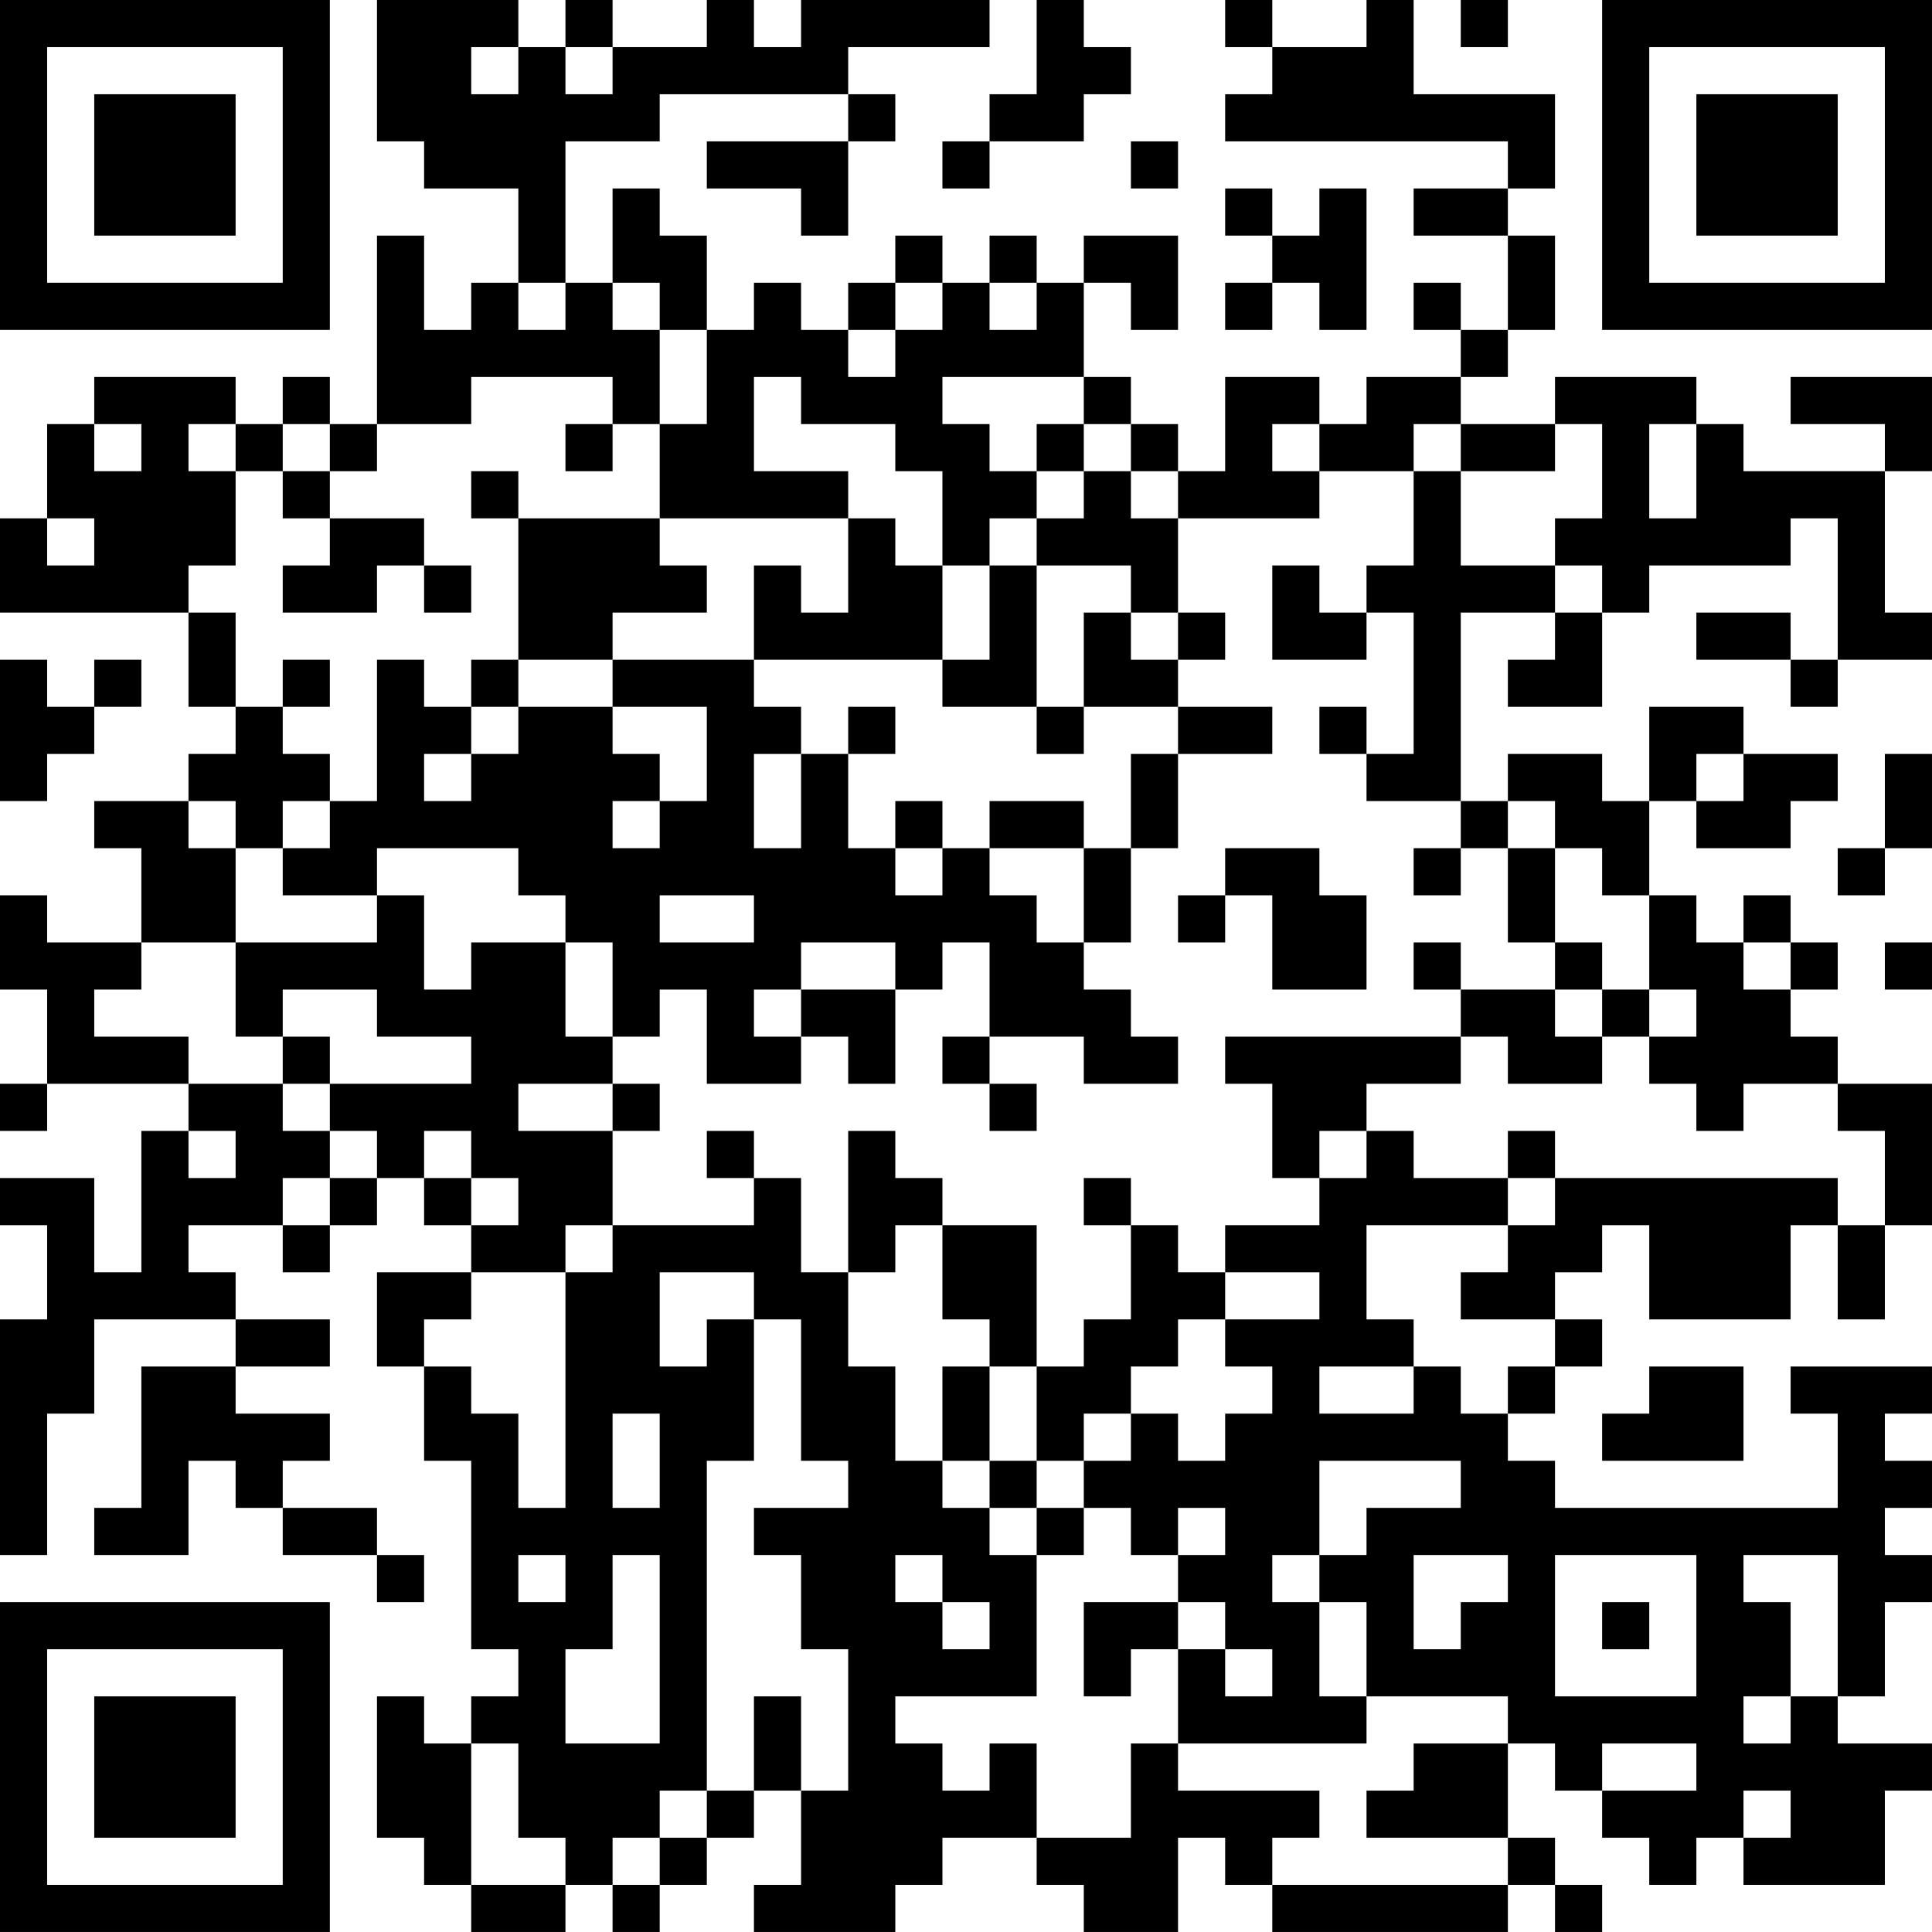 <?xml version="1.0" encoding="UTF-8"?>
<svg xmlns="http://www.w3.org/2000/svg" version="1.1" width="200" height="200" viewBox="0 0 200 200"><rect x="0" y="0" width="200" height="200" fill="#ffffff"/><g transform="scale(4.878)"><g transform="translate(0,0)"><path fill-rule="evenodd" d="M8 0L8 3L9 3L9 4L11 4L11 6L10 6L10 7L9 7L9 5L8 5L8 9L7 9L7 8L6 8L6 9L5 9L5 8L2 8L2 9L1 9L1 11L0 11L0 13L4 13L4 15L5 15L5 16L4 16L4 17L2 17L2 18L3 18L3 20L1 20L1 19L0 19L0 21L1 21L1 23L0 23L0 24L1 24L1 23L4 23L4 24L3 24L3 27L2 27L2 25L0 25L0 26L1 26L1 28L0 28L0 33L1 33L1 30L2 30L2 28L5 28L5 29L3 29L3 32L2 32L2 33L4 33L4 31L5 31L5 32L6 32L6 33L8 33L8 34L9 34L9 33L8 33L8 32L6 32L6 31L7 31L7 30L5 30L5 29L7 29L7 28L5 28L5 27L4 27L4 26L6 26L6 27L7 27L7 26L8 26L8 25L9 25L9 26L10 26L10 27L8 27L8 29L9 29L9 31L10 31L10 35L11 35L11 36L10 36L10 37L9 37L9 36L8 36L8 39L9 39L9 40L10 40L10 41L12 41L12 40L13 40L13 41L14 41L14 40L15 40L15 39L16 39L16 38L17 38L17 40L16 40L16 41L19 41L19 40L20 40L20 39L22 39L22 40L23 40L23 41L25 41L25 39L26 39L26 40L27 40L27 41L32 41L32 40L33 40L33 41L34 41L34 40L33 40L33 39L32 39L32 37L33 37L33 38L34 38L34 39L35 39L35 40L36 40L36 39L37 39L37 40L40 40L40 38L41 38L41 37L39 37L39 36L40 36L40 34L41 34L41 33L40 33L40 32L41 32L41 31L40 31L40 30L41 30L41 29L38 29L38 30L39 30L39 32L33 32L33 31L32 31L32 30L33 30L33 29L34 29L34 28L33 28L33 27L34 27L34 26L35 26L35 28L38 28L38 26L39 26L39 28L40 28L40 26L41 26L41 23L39 23L39 22L38 22L38 21L39 21L39 20L38 20L38 19L37 19L37 20L36 20L36 19L35 19L35 17L36 17L36 18L38 18L38 17L39 17L39 16L37 16L37 15L35 15L35 17L34 17L34 16L32 16L32 17L31 17L31 13L33 13L33 14L32 14L32 15L34 15L34 13L35 13L35 12L38 12L38 11L39 11L39 14L38 14L38 13L36 13L36 14L38 14L38 15L39 15L39 14L41 14L41 13L40 13L40 10L41 10L41 8L38 8L38 9L40 9L40 10L37 10L37 9L36 9L36 8L33 8L33 9L31 9L31 8L32 8L32 7L33 7L33 5L32 5L32 4L33 4L33 2L30 2L30 0L29 0L29 1L27 1L27 0L26 0L26 1L27 1L27 2L26 2L26 3L32 3L32 4L30 4L30 5L32 5L32 7L31 7L31 6L30 6L30 7L31 7L31 8L29 8L29 9L28 9L28 8L26 8L26 10L25 10L25 9L24 9L24 8L23 8L23 6L24 6L24 7L25 7L25 5L23 5L23 6L22 6L22 5L21 5L21 6L20 6L20 5L19 5L19 6L18 6L18 7L17 7L17 6L16 6L16 7L15 7L15 5L14 5L14 4L13 4L13 6L12 6L12 3L14 3L14 2L18 2L18 3L15 3L15 4L17 4L17 5L18 5L18 3L19 3L19 2L18 2L18 1L21 1L21 0L17 0L17 1L16 1L16 0L15 0L15 1L13 1L13 0L12 0L12 1L11 1L11 0ZM22 0L22 2L21 2L21 3L20 3L20 4L21 4L21 3L23 3L23 2L24 2L24 1L23 1L23 0ZM31 0L31 1L32 1L32 0ZM10 1L10 2L11 2L11 1ZM12 1L12 2L13 2L13 1ZM24 3L24 4L25 4L25 3ZM26 4L26 5L27 5L27 6L26 6L26 7L27 7L27 6L28 6L28 7L29 7L29 4L28 4L28 5L27 5L27 4ZM11 6L11 7L12 7L12 6ZM13 6L13 7L14 7L14 9L13 9L13 8L10 8L10 9L8 9L8 10L7 10L7 9L6 9L6 10L5 10L5 9L4 9L4 10L5 10L5 12L4 12L4 13L5 13L5 15L6 15L6 16L7 16L7 17L6 17L6 18L5 18L5 17L4 17L4 18L5 18L5 20L3 20L3 21L2 21L2 22L4 22L4 23L6 23L6 24L7 24L7 25L6 25L6 26L7 26L7 25L8 25L8 24L7 24L7 23L10 23L10 22L8 22L8 21L6 21L6 22L5 22L5 20L8 20L8 19L9 19L9 21L10 21L10 20L12 20L12 22L13 22L13 23L11 23L11 24L13 24L13 26L12 26L12 27L10 27L10 28L9 28L9 29L10 29L10 30L11 30L11 32L12 32L12 27L13 27L13 26L16 26L16 25L17 25L17 27L18 27L18 29L19 29L19 31L20 31L20 32L21 32L21 33L22 33L22 36L19 36L19 37L20 37L20 38L21 38L21 37L22 37L22 39L24 39L24 37L25 37L25 38L28 38L28 39L27 39L27 40L32 40L32 39L29 39L29 38L30 38L30 37L32 37L32 36L29 36L29 34L28 34L28 33L29 33L29 32L31 32L31 31L28 31L28 33L27 33L27 34L28 34L28 36L29 36L29 37L25 37L25 35L26 35L26 36L27 36L27 35L26 35L26 34L25 34L25 33L26 33L26 32L25 32L25 33L24 33L24 32L23 32L23 31L24 31L24 30L25 30L25 31L26 31L26 30L27 30L27 29L26 29L26 28L28 28L28 27L26 27L26 26L28 26L28 25L29 25L29 24L30 24L30 25L32 25L32 26L29 26L29 28L30 28L30 29L28 29L28 30L30 30L30 29L31 29L31 30L32 30L32 29L33 29L33 28L31 28L31 27L32 27L32 26L33 26L33 25L39 25L39 26L40 26L40 24L39 24L39 23L37 23L37 24L36 24L36 23L35 23L35 22L36 22L36 21L35 21L35 19L34 19L34 18L33 18L33 17L32 17L32 18L31 18L31 17L29 17L29 16L30 16L30 13L29 13L29 12L30 12L30 10L31 10L31 12L33 12L33 13L34 13L34 12L33 12L33 11L34 11L34 9L33 9L33 10L31 10L31 9L30 9L30 10L28 10L28 9L27 9L27 10L28 10L28 11L25 11L25 10L24 10L24 9L23 9L23 8L20 8L20 9L21 9L21 10L22 10L22 11L21 11L21 12L20 12L20 10L19 10L19 9L17 9L17 8L16 8L16 10L18 10L18 11L14 11L14 9L15 9L15 7L14 7L14 6ZM19 6L19 7L18 7L18 8L19 8L19 7L20 7L20 6ZM21 6L21 7L22 7L22 6ZM2 9L2 10L3 10L3 9ZM12 9L12 10L13 10L13 9ZM22 9L22 10L23 10L23 11L22 11L22 12L21 12L21 14L20 14L20 12L19 12L19 11L18 11L18 13L17 13L17 12L16 12L16 14L13 14L13 13L15 13L15 12L14 12L14 11L11 11L11 10L10 10L10 11L11 11L11 14L10 14L10 15L9 15L9 14L8 14L8 17L7 17L7 18L6 18L6 19L8 19L8 18L11 18L11 19L12 19L12 20L13 20L13 22L14 22L14 21L15 21L15 23L17 23L17 22L18 22L18 23L19 23L19 21L20 21L20 20L21 20L21 22L20 22L20 23L21 23L21 24L22 24L22 23L21 23L21 22L23 22L23 23L25 23L25 22L24 22L24 21L23 21L23 20L24 20L24 18L25 18L25 16L27 16L27 15L25 15L25 14L26 14L26 13L25 13L25 11L24 11L24 10L23 10L23 9ZM35 9L35 11L36 11L36 9ZM6 10L6 11L7 11L7 12L6 12L6 13L8 13L8 12L9 12L9 13L10 13L10 12L9 12L9 11L7 11L7 10ZM1 11L1 12L2 12L2 11ZM22 12L22 15L20 15L20 14L16 14L16 15L17 15L17 16L16 16L16 18L17 18L17 16L18 16L18 18L19 18L19 19L20 19L20 18L21 18L21 19L22 19L22 20L23 20L23 18L24 18L24 16L25 16L25 15L23 15L23 13L24 13L24 14L25 14L25 13L24 13L24 12ZM27 12L27 14L29 14L29 13L28 13L28 12ZM0 14L0 17L1 17L1 16L2 16L2 15L3 15L3 14L2 14L2 15L1 15L1 14ZM6 14L6 15L7 15L7 14ZM11 14L11 15L10 15L10 16L9 16L9 17L10 17L10 16L11 16L11 15L13 15L13 16L14 16L14 17L13 17L13 18L14 18L14 17L15 17L15 15L13 15L13 14ZM18 15L18 16L19 16L19 15ZM22 15L22 16L23 16L23 15ZM28 15L28 16L29 16L29 15ZM36 16L36 17L37 17L37 16ZM40 16L40 18L39 18L39 19L40 19L40 18L41 18L41 16ZM19 17L19 18L20 18L20 17ZM21 17L21 18L23 18L23 17ZM26 18L26 19L25 19L25 20L26 20L26 19L27 19L27 21L29 21L29 19L28 19L28 18ZM30 18L30 19L31 19L31 18ZM32 18L32 20L33 20L33 21L31 21L31 20L30 20L30 21L31 21L31 22L26 22L26 23L27 23L27 25L28 25L28 24L29 24L29 23L31 23L31 22L32 22L32 23L34 23L34 22L35 22L35 21L34 21L34 20L33 20L33 18ZM14 19L14 20L16 20L16 19ZM17 20L17 21L16 21L16 22L17 22L17 21L19 21L19 20ZM37 20L37 21L38 21L38 20ZM40 20L40 21L41 21L41 20ZM33 21L33 22L34 22L34 21ZM6 22L6 23L7 23L7 22ZM13 23L13 24L14 24L14 23ZM4 24L4 25L5 25L5 24ZM9 24L9 25L10 25L10 26L11 26L11 25L10 25L10 24ZM15 24L15 25L16 25L16 24ZM18 24L18 27L19 27L19 26L20 26L20 28L21 28L21 29L20 29L20 31L21 31L21 32L22 32L22 33L23 33L23 32L22 32L22 31L23 31L23 30L24 30L24 29L25 29L25 28L26 28L26 27L25 27L25 26L24 26L24 25L23 25L23 26L24 26L24 28L23 28L23 29L22 29L22 26L20 26L20 25L19 25L19 24ZM32 24L32 25L33 25L33 24ZM14 27L14 29L15 29L15 28L16 28L16 31L15 31L15 38L14 38L14 39L13 39L13 40L14 40L14 39L15 39L15 38L16 38L16 36L17 36L17 38L18 38L18 35L17 35L17 33L16 33L16 32L18 32L18 31L17 31L17 28L16 28L16 27ZM21 29L21 31L22 31L22 29ZM35 29L35 30L34 30L34 31L37 31L37 29ZM13 30L13 32L14 32L14 30ZM11 33L11 34L12 34L12 33ZM13 33L13 35L12 35L12 37L14 37L14 33ZM19 33L19 34L20 34L20 35L21 35L21 34L20 34L20 33ZM30 33L30 35L31 35L31 34L32 34L32 33ZM33 33L33 36L36 36L36 33ZM37 33L37 34L38 34L38 36L37 36L37 37L38 37L38 36L39 36L39 33ZM23 34L23 36L24 36L24 35L25 35L25 34ZM34 34L34 35L35 35L35 34ZM10 37L10 40L12 40L12 39L11 39L11 37ZM34 37L34 38L36 38L36 37ZM37 38L37 39L38 39L38 38ZM0 0L0 7L7 7L7 0ZM1 1L1 6L6 6L6 1ZM2 2L2 5L5 5L5 2ZM34 0L34 7L41 7L41 0ZM35 1L35 6L40 6L40 1ZM36 2L36 5L39 5L39 2ZM0 34L0 41L7 41L7 34ZM1 35L1 40L6 40L6 35ZM2 36L2 39L5 39L5 36Z" fill="#000000"/></g></g></svg>
